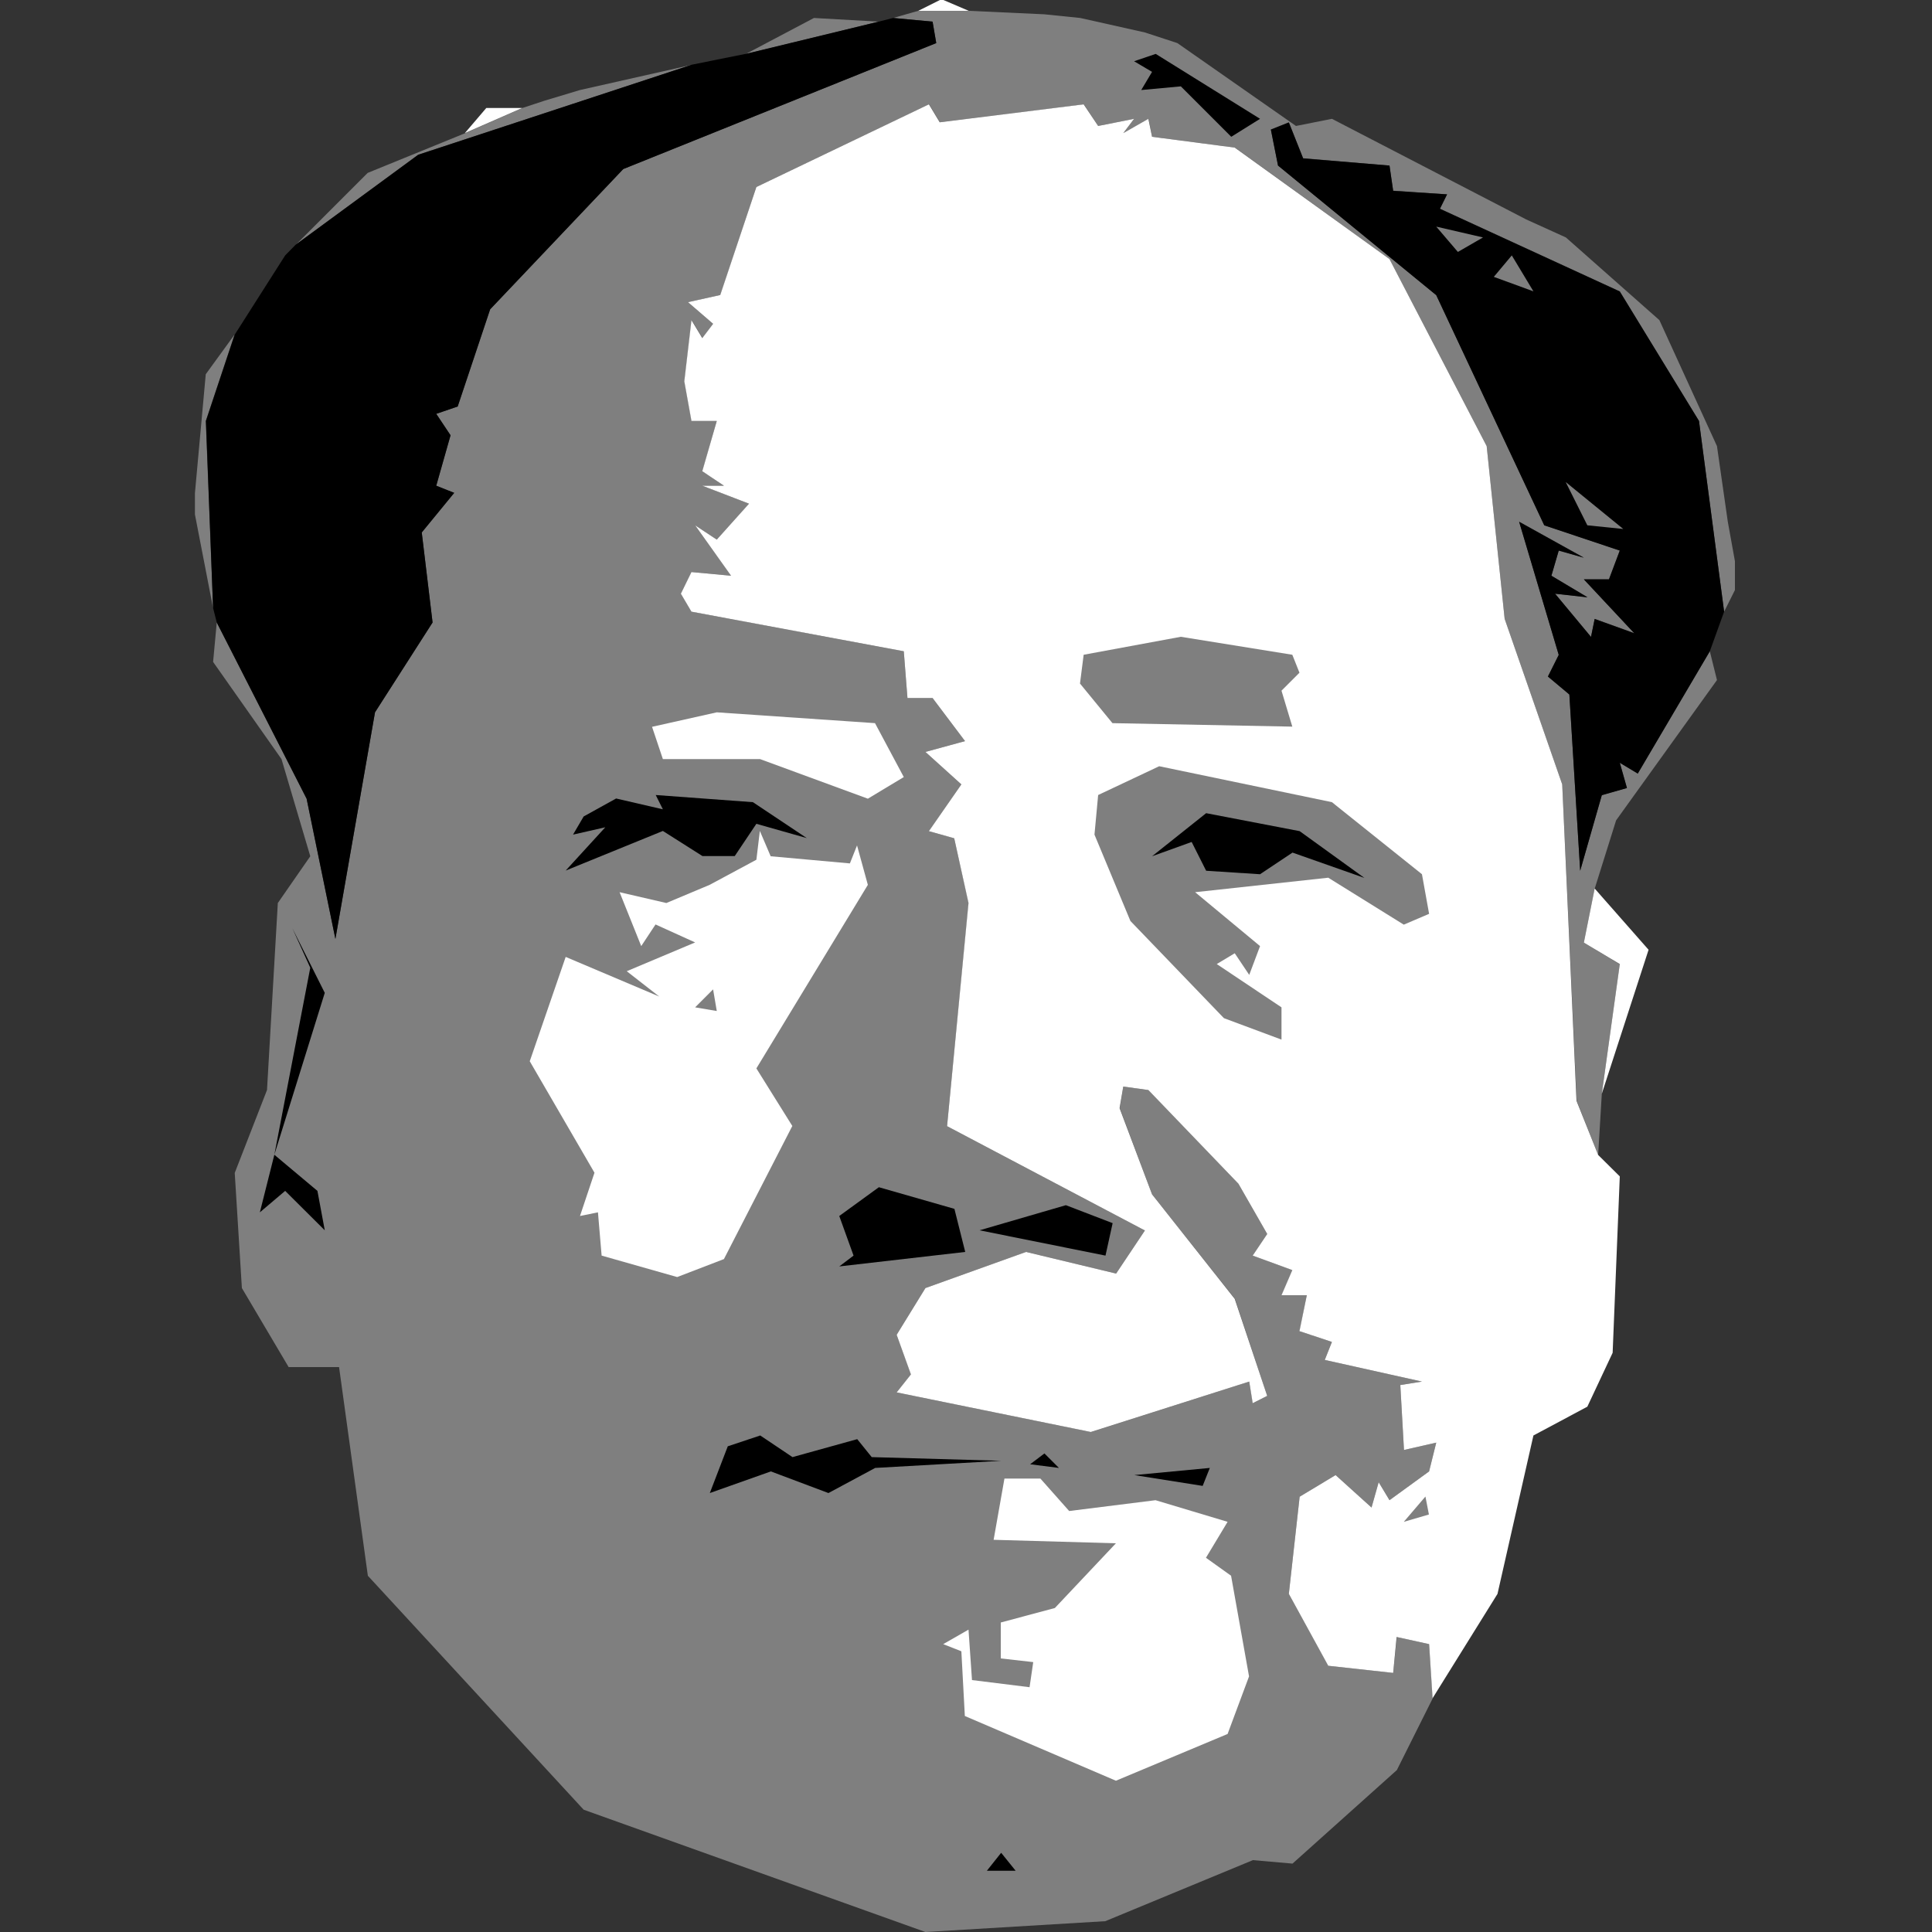 <svg version="1.2" xmlns="http://www.w3.org/2000/svg" viewBox="0 0 1000 1000" width="1000" height="1000">
	<rect x="0" y="0" width="1000" height="1000" fill="#333333" stroke="none"/>
	<title>mao-svg</title>
	<style>
		.s0 { fill: #7f7f7f } 
		.s1 { fill: #ffffff } 
		.s2 { fill: #000000 } 
	</style>
	<g id="Black &amp; White 1">
		<path id="Path 0" fill-rule="evenodd" class="s0" d="m475.3 5.6h26.1l39.1 1.8 18.6 1.9 33.5 7.5 16.8 5.5 61.4 42.9 18.6-3.7 100.6 52.1 20.5 9.3 48.4 42.8 29.8 65.2 5.6 39.1 3.7 20.5v14.9l-5.6 11.2-13-98.7-41-67.1-93.1-42.8 3.7-7.4-27.9-1.9-1.9-13-44.7-3.8-7.4-18.6-9.3 3.7 3.7 18.7 81.9 67 55.9 119.2 39.1 13-5.6 14.9h-13l26.1 27.9-20.5-7.4-1.9 9.3-18.6-22.3 16.8 1.8-18.7-11.1 3.8-13.1 13 3.7-33.5-18.6 20.5 68.9-5.6 11.2 11.1 9.3 5.6 91.3 11.2-39.2 13-3.7-3.7-13 9.3 5.6 37.3-63.3 3.7 14.9-52.2 72.6-11.1 35.4-5.6 27.9 18.6 11.2-9.3 67-1.9 31.7-11.1-28-7.5-163.8-29.8-85.7-9.3-89.4-50.3-96.8-80-57.7-42.9-5.6-1.8-9.3-13.1 7.4 5.6-7.4-18.6 3.7-7.4-11.2-74.5 9.3-5.6-9.3-89.4 42.8-18.6 55.9-16.8 3.7 13 11.2-5.5 7.4-5.6-9.3-3.7 31.7 3.7 20.5h13l-7.4 26 11.1 7.5h-11.1l24.2 9.3-16.8 18.6-11.2-7.4 18.7 26.1-20.5-1.9-5.6 11.2 5.6 9.3 109.8 20.5 1.9 24.2h13l16.8 22.3-20.5 5.6 18.6 16.8-16.7 24.2 13 3.7 7.5 33.5-11.2 115.5 102.4 54-14.9 22.3-46.5-11.2-52.2 18.7-14.9 24.2 7.5 20.5-7.5 9.3 100.6 20.5 81.9-26.1 1.9 11.2 7.4-3.8-16.7-50.2-42.9-54.1-16.7-44.6 1.8-11.2 13.1 1.8 46.5 48.5 14.9 26-7.4 11.2 20.5 7.5-5.6 13h13l-3.7 18.6 16.7 5.6-3.7 9.3 50.3 11.2-11.2 1.8 1.9 33.6 16.7-3.8-3.7 14.9-20.5 14.9-5.6-9.3-3.7 13.1-18.6-16.8-18.6 11.2-5.6 50.3 20.5 37.2 33.5 3.7 1.9-18.6 16.7 3.7 1.9 28-18.6 37.2-54 48.4-20.5-1.8-76.4 31.6-93.1 5.6-176.9-63.3-111.7-121.1-14.9-108h-26.1l-24.2-40.9-3.7-59.6 16.7-42.9 5.6-96.8 16.8-24.2-14.9-50.3-35.4-50.3 1.9-20.4 46.5 91.2 14.9 72.6 20.5-117.3 29.8-46.5-5.6-46.6 16.8-20.5-9.3-3.7 7.4-26.1-7.4-11.1 11.1-3.8 16.8-50.3 68.9-72.6 162-65.2-1.9-11.1-20.4-1.9zm-89.4 22.4l35.4-18.7 33.5 1.9zm-85.7 18.6l57.7-13-141.5 46.5-63.3 46.6 37.2-37.2 50.3-20.5 29.8-13.1 11.2-3.7zm-199.3 208.6l5.6-61.5 14.9-20.5-14.9 44.7 3.8 96.9-9.4-48.5z"/>
		<path id="Path 1" class="s1" d="m475.3 5.6l11.2-5.6h1.8l13.1 5.6zm266.2 873.4l-1.8-28-16.8-3.7-1.8 18.6-33.6-3.7-20.4-37.2 5.6-50.3 18.6-11.2 18.6 16.8 3.7-13.1 5.6 9.3 20.5-14.9 3.7-14.9-16.7 3.8-1.9-33.6 11.2-1.8-50.3-11.2 3.7-9.3-16.8-5.6 3.8-18.6h-13.1l5.6-13-20.5-7.5 7.5-11.2-14.9-26-46.6-48.5-13-1.8-1.9 11.2 16.8 44.6 42.8 54.1 16.8 50.2-7.5 3.8-1.8-11.2-82 26.1-100.5-20.5 7.4-9.3-7.4-20.5 14.9-24.2 52.1-18.7 46.6 11.2 14.9-22.3-102.4-54 11.1-115.5-7.4-33.5-13.1-3.7 16.8-24.2-18.6-16.8 20.5-5.6-16.8-22.3h-13l-1.9-24.2-109.9-20.5-5.5-9.3 5.5-11.2 20.5 1.9-18.6-26.1 11.2 7.4 16.7-18.6-24.2-9.3h11.2l-11.2-7.5 7.5-26h-13.1l-3.7-20.5 3.7-31.7 5.6 9.3 5.6-7.4-13-11.2 16.7-3.7 18.7-55.9 89.3-42.8 5.6 9.3 74.5-9.3 7.5 11.2 18.6-3.7-5.6 7.4 13-7.4 1.9 9.3 42.8 5.6 80.1 57.7 50.3 96.8 9.3 89.4 29.8 85.7 7.4 163.8 11.2 28 11.2 11.1-3.7 91.3-13.1 27.9-27.9 14.9-18.6 82zm-500.9-810.1l11.1-13h18.6zm588.5 497.2l9.3-67.1-18.6-11.1 5.6-28 27.9 31.7z"/>
		<path id="Path 2" class="s2" d="m454.8 11.2l7.5-1.9 20.4 1.9 1.9 11.1-162 65.2-68.9 72.6-16.8 50.3-11.1 3.8 7.4 11.1-7.4 26.1 9.3 3.7-16.8 20.5 5.6 46.6-29.8 46.5-20.5 117.3-14.9-72.6-46.5-91.2-1.9-7.5-3.7-96.8 14.9-44.7 26.1-41 5.5-5.6 63.4-46.5 141.5-46.6 27.9-5.6zm430.2 325.9l-37.3 63.3-9.3-5.6 3.7 13.1-13 3.7-11.2 39.1-5.6-91.2-11.1-9.3 5.6-11.2-20.5-68.9 33.5 18.6-13-3.7-3.8 13 18.7 11.2-16.8-1.9 18.6 22.4 1.9-9.3 20.5 7.4-26.1-27.9h13l5.6-14.9-39.1-13.1-55.9-119.1-81.9-67.1-3.7-18.6 9.3-3.7 7.4 18.6 44.7 3.7 1.9 13.1 27.9 1.8-3.7 7.5 93.1 42.8 41 67 13 98.7z"/>
		<path id="Path 3" fill-rule="evenodd" class="s0" d="m743.4 117.3l24.2 5.6-13 7.5zm39.1 14.9l11.2 18.6-20.5-7.5zm27.9 117.3l29.8 24.3-18.6-1.9zm-199.2 80.1l57.7 9.3 3.7 9.3-9.3 9.3 5.6 18.6-93.1-1.8-16.8-20.5 1.9-14.9zm-11.2 67l89.4 18.6 46.6 37.3 3.7 20.5-13.1 5.6-39.1-24.3-68.9 7.5 33.6 27.9-5.6 14.9-7.5-11.2-9.3 5.6 33.5 22.4v16.7l-29.8-11.1-48.4-50.3-18.6-44.7 1.9-20.5zm137.8 378l1.8 9.3-13 3.8z"/>
		<path id="Path 4" class="s1" d="m371 368.7l81.9 5.6 14.9 27.9-18.6 11.2-55.8-20.5h-50.3l-5.6-16.7zm22.3 61.4l5.6 13.1 41 3.7 3.7-9.3 5.6 20.4-57.7 95 18.6 29.8-35.4 68.9-24.2 9.3-39.1-11.1-1.9-22.4-9.3 1.9 7.5-22.4-33.5-57.7 18.6-54 48.4 20.5-16.8-13.1 35.4-14.9-20.5-9.3-7.4 11.2-11.2-27.9 24.2 5.6 22.4-9.4 24.2-13zm126.6 335.2h18.6l14.9 16.8 44.7-5.6 37.3 11.2-11.2 18.6 13 9.3 9.3 52.1-11.1 29.8-57.8 24.2-78.2-33.5-1.8-33.5-9.4-3.7 13.1-7.5 1.8 26.1 29.8 3.7 1.9-13-16.8-1.9v-18.6l28-7.5 31.6-33.5-63.3-1.8z"/>
		<path id="Path 5" fill-rule="evenodd" class="s2" d="m598.2 27.9l54 33.6-14.9 9.3-26.1-26.1-20.5 1.9 5.6-9.4-9.3-5.5zm-258.8 383.6l50.3 3.7 27.9 18.6-26.1-7.4-11.2 16.7h-16.7l-20.5-13-50.3 20.5 20.5-22.4-16.7 3.8 5.5-9.4 16.8-9.3 24.2 5.6zm-197.4 186.2l18.6-96.8-9.3-20.5 16.8 33.5zm0 0l22.3 18.7 3.8 20.4-20.5-20.4-13.1 11.1zm312.9 16.8l39.1 11.2 5.6 22.3-65.2 7.5 7.4-5.6-7.4-20.5zm96.8 9.3l24.2 9.3-3.7 16.8-65.2-13.1zm-158.2 119.2l16.7 11.2 33.5-9.3 7.5 9.3 67 1.9-65.2 3.7-24.2 13-29.8-11.2-31.6 11.2 9.3-24.2zm147.1 9.3l7.5 7.5-14.9-1.9zm85.6 7.5l-3.7 9.3-35.4-5.6zm-108 199.2l7.5 9.3h-14.9z"/>
		<path id="Path 6" class="s0" d="m369.1 512.1l1.9 11.2-11.2-1.9z"/>
		<path id="Path 7" class="s2" d="m624.3 420.9l48.4 9.3 33.5 24.2-37.2-13.1-16.8 11.2-27.9-1.8-7.5-14.9-20.5 7.4z"/>
	</g>
</svg>